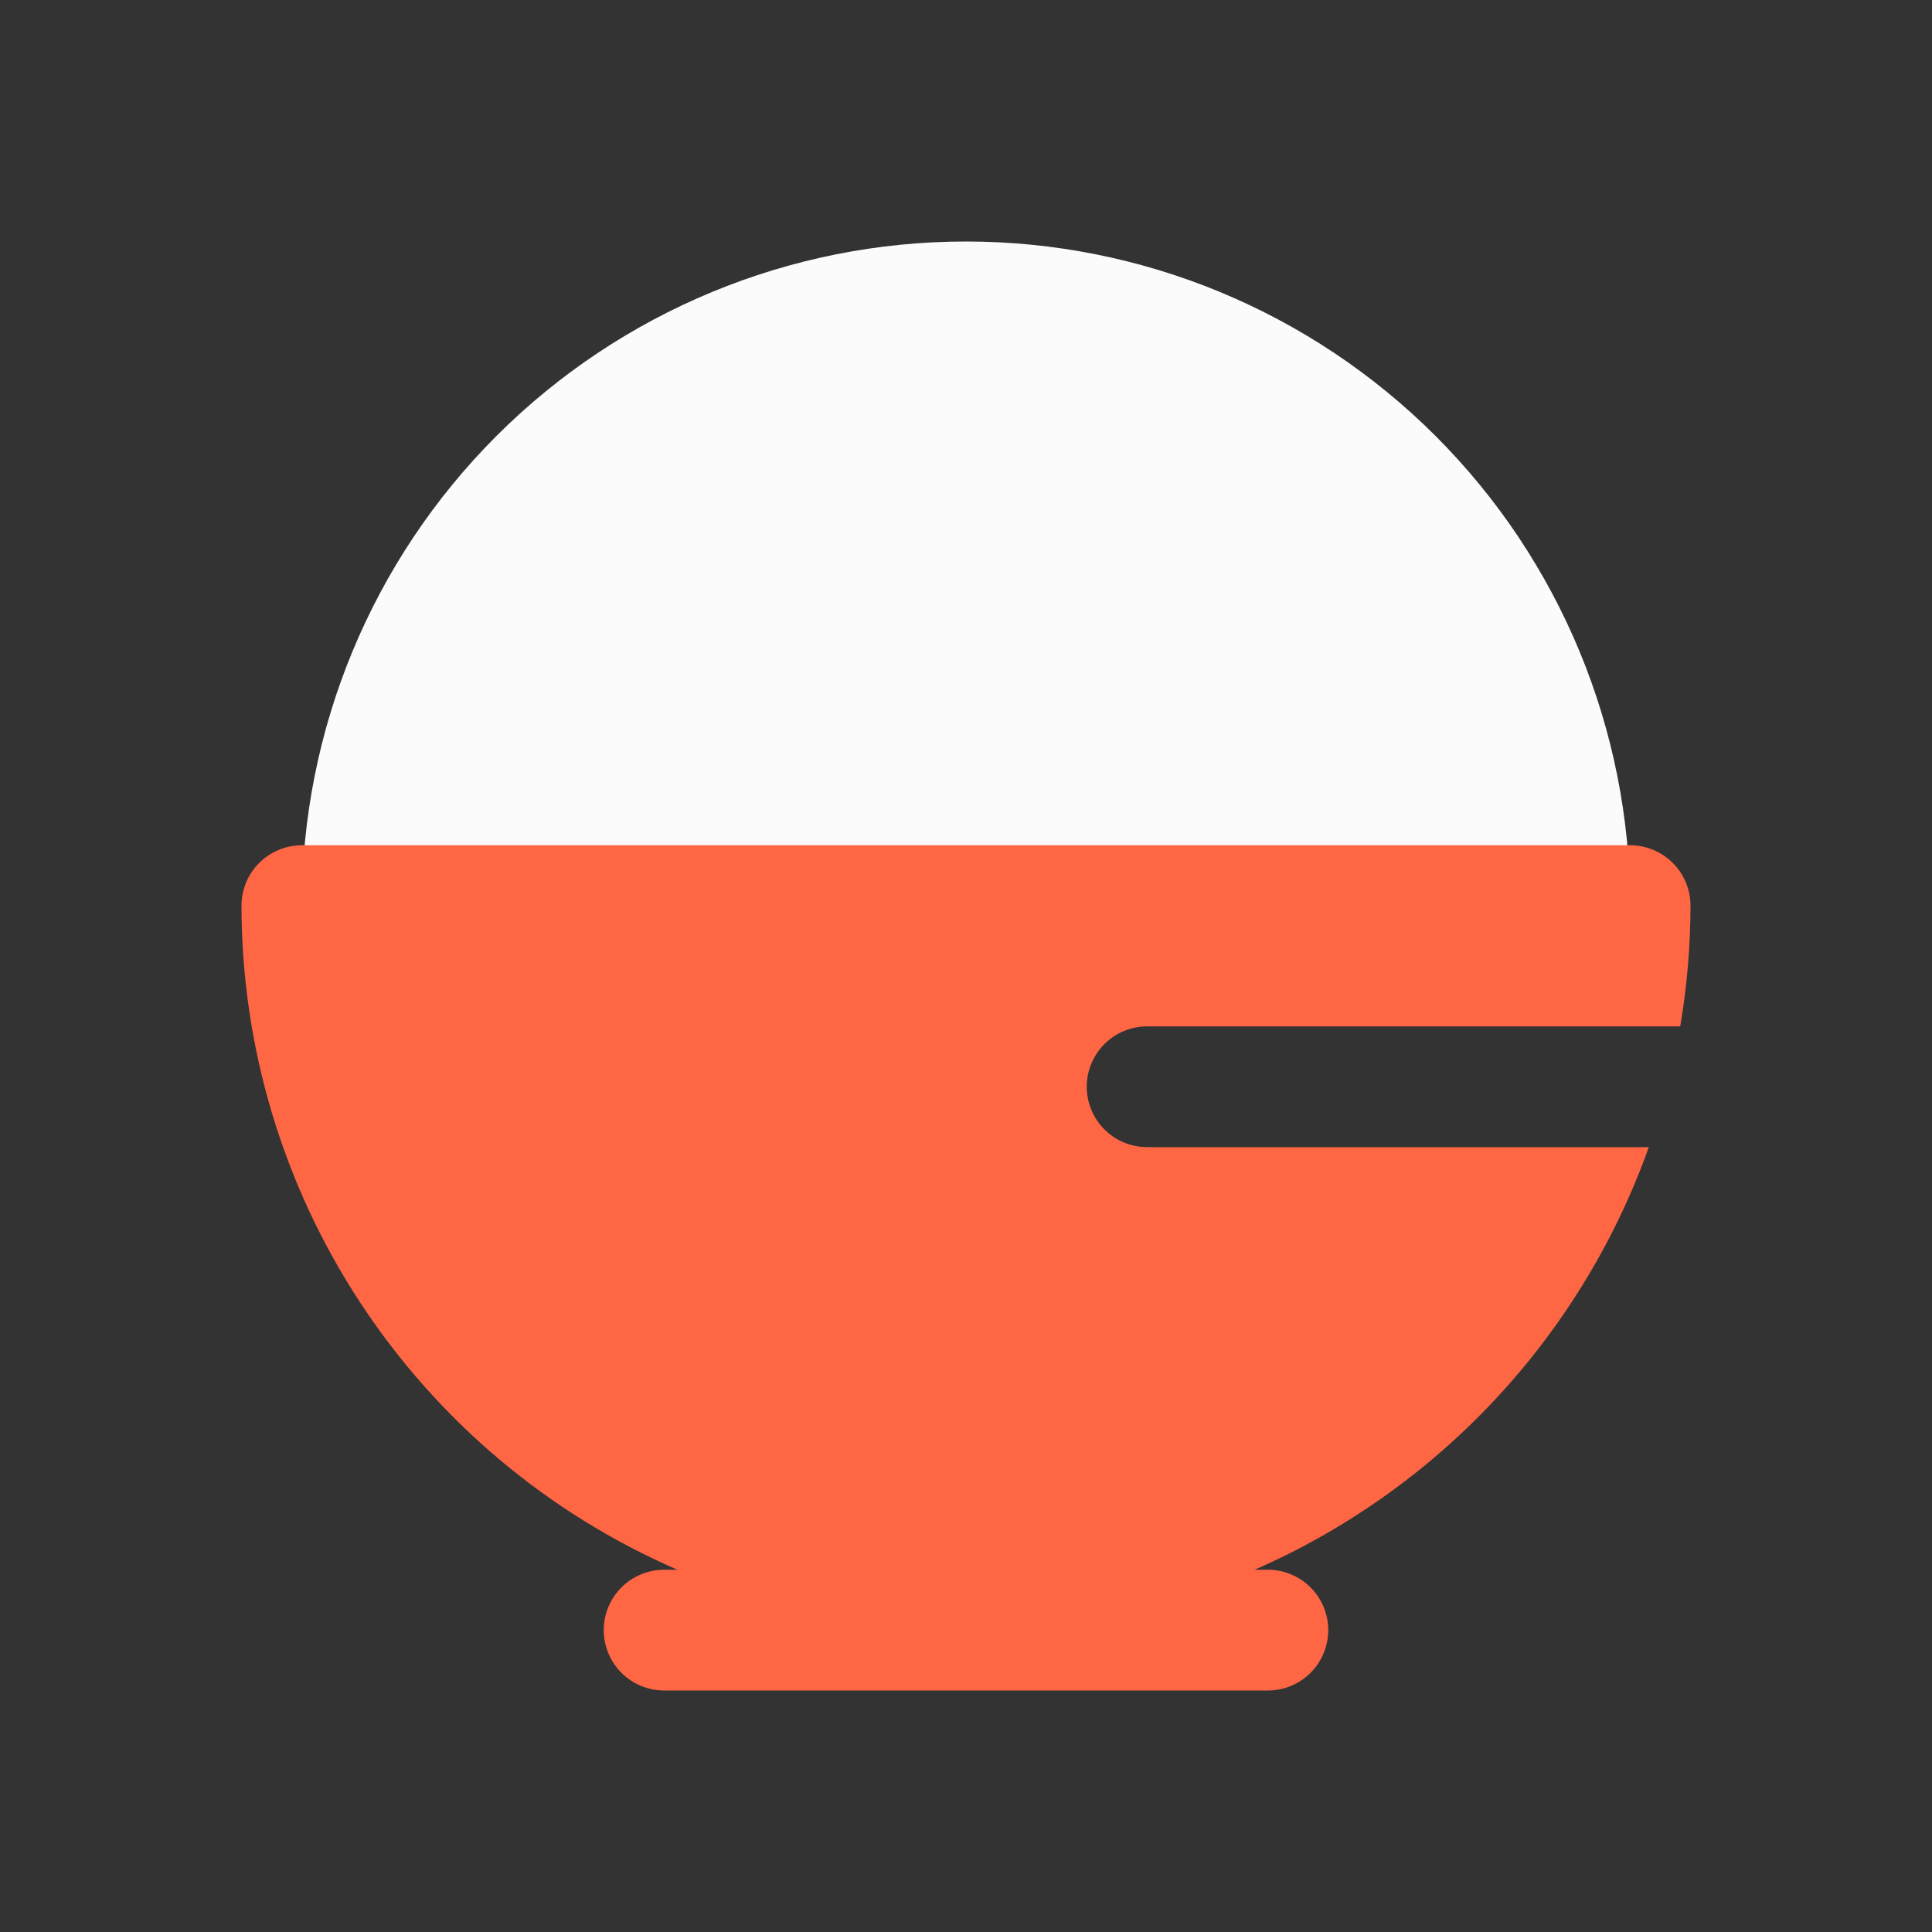 <svg width="44" height="44" viewBox="0 0 44 44" fill="none" xmlns="http://www.w3.org/2000/svg">
<rect x="0" y="0" width="44" height="44" fill="#333333" stroke="none"/>
<path d="M22 5.5C17.989 5.5 14.142 7.094 11.305 9.93C8.469 12.767 6.875 16.614 6.875 20.625C6.875 20.99 7.02 21.339 7.278 21.597C7.536 21.855 7.885 22 8.25 22H35.75C36.115 22 36.464 21.855 36.722 21.597C36.98 21.339 37.125 20.99 37.125 20.625C37.125 16.614 35.532 12.767 32.695 9.93C29.858 7.094 26.011 5.5 22 5.5Z" fill="#FBFBFB"/>
<path d="M37.551 26.125H26.125C25.76 26.125 25.411 25.98 25.153 25.722C24.895 25.464 24.75 25.115 24.75 24.75C24.75 24.385 24.895 24.036 25.153 23.778C25.411 23.52 25.76 23.375 26.125 23.375H38.266C38.421 22.466 38.499 21.547 38.5 20.625C38.5 20.26 38.355 19.911 38.097 19.653C37.839 19.395 37.49 19.25 37.125 19.25H6.875C6.51 19.25 6.161 19.395 5.903 19.653C5.645 19.911 5.5 20.26 5.5 20.625C5.502 23.839 6.442 26.983 8.206 29.669C9.97 32.356 12.479 34.47 15.428 35.75H15.125C14.76 35.75 14.411 35.895 14.153 36.153C13.895 36.411 13.75 36.76 13.75 37.125C13.75 37.49 13.895 37.839 14.153 38.097C14.411 38.355 14.76 38.5 15.125 38.5H28.875C29.24 38.5 29.589 38.355 29.847 38.097C30.105 37.839 30.25 37.49 30.25 37.125C30.25 36.76 30.105 36.411 29.847 36.153C29.589 35.895 29.24 35.75 28.875 35.75H28.573C30.646 34.843 32.513 33.521 34.057 31.866C35.601 30.21 36.79 28.257 37.551 26.125Z" fill="#FF6644"/>
</svg>
